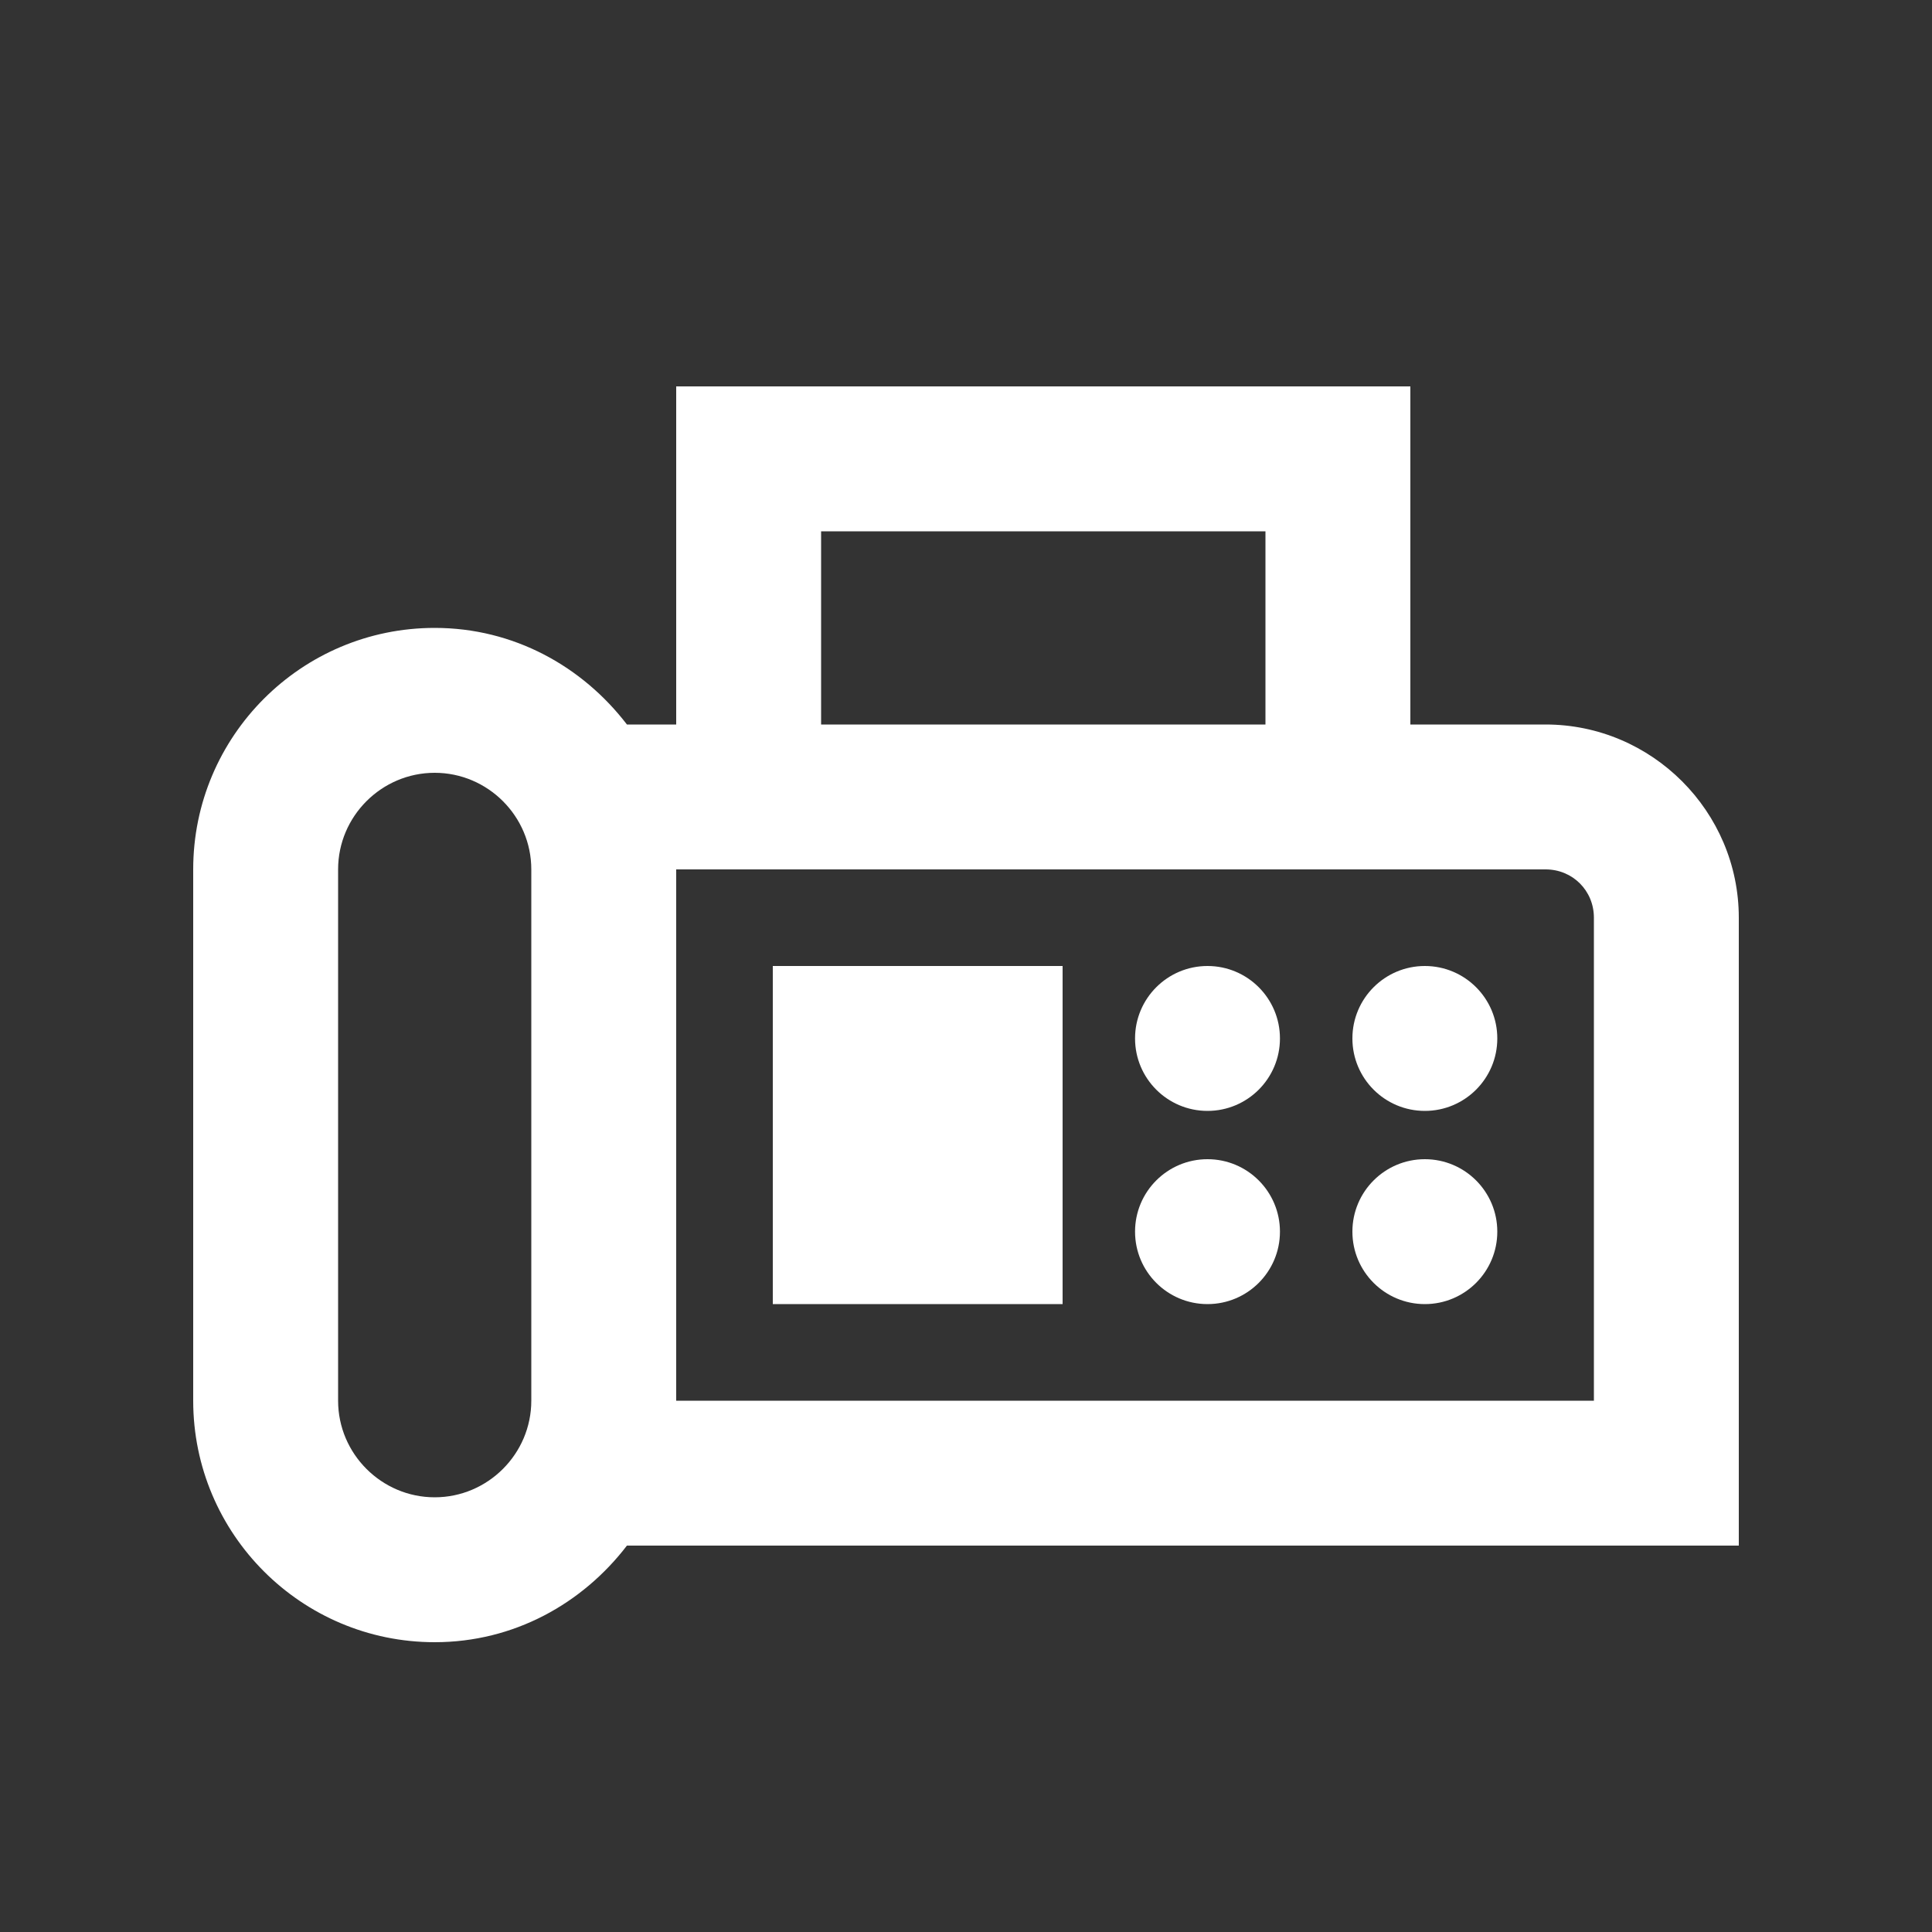 <svg xmlns="http://www.w3.org/2000/svg" enable-background="new 0 0 20 20" height="18px" viewBox="0 0 20 20" width="18px" fill="#FFFFFF"><rect x="0" y="0" width="20" height="20" fill="#333333" stroke="none"/><g><rect fill="none" height="20" width="20" x="0"/></g><g><g><path d="M18,9.5c0-1.1-0.9-2-2-2h-1.4V4H7v3.5H6.49c-0.46-0.6-1.17-1-1.99-1C3.12,6.5,2,7.62,2,9v5.5C2,15.88,3.12,17,4.5,17 c0.82,0,1.53-0.4,1.99-1H18V9.5z M8.5,5.5h4.6v2H8.5V5.5z M3.5,14.5V9c0-0.55,0.45-1,1-1s1,0.45,1,1v5.5c0,0.55-0.45,1-1,1 S3.5,15.05,3.5,14.5z M16.5,14.5H7V9h9c0.28,0,0.5,0.22,0.5,0.5V14.5z"/><g><circle cx="12.5" cy="10.75" r=".75"/></g><g><circle cx="12.5" cy="12.75" r=".75"/></g><g><circle cx="14.75" cy="12.75" r=".75"/></g><g><circle cx="14.75" cy="10.75" r=".75"/></g><rect height="3.5" width="3" x="8" y="10"/></g></g></svg>